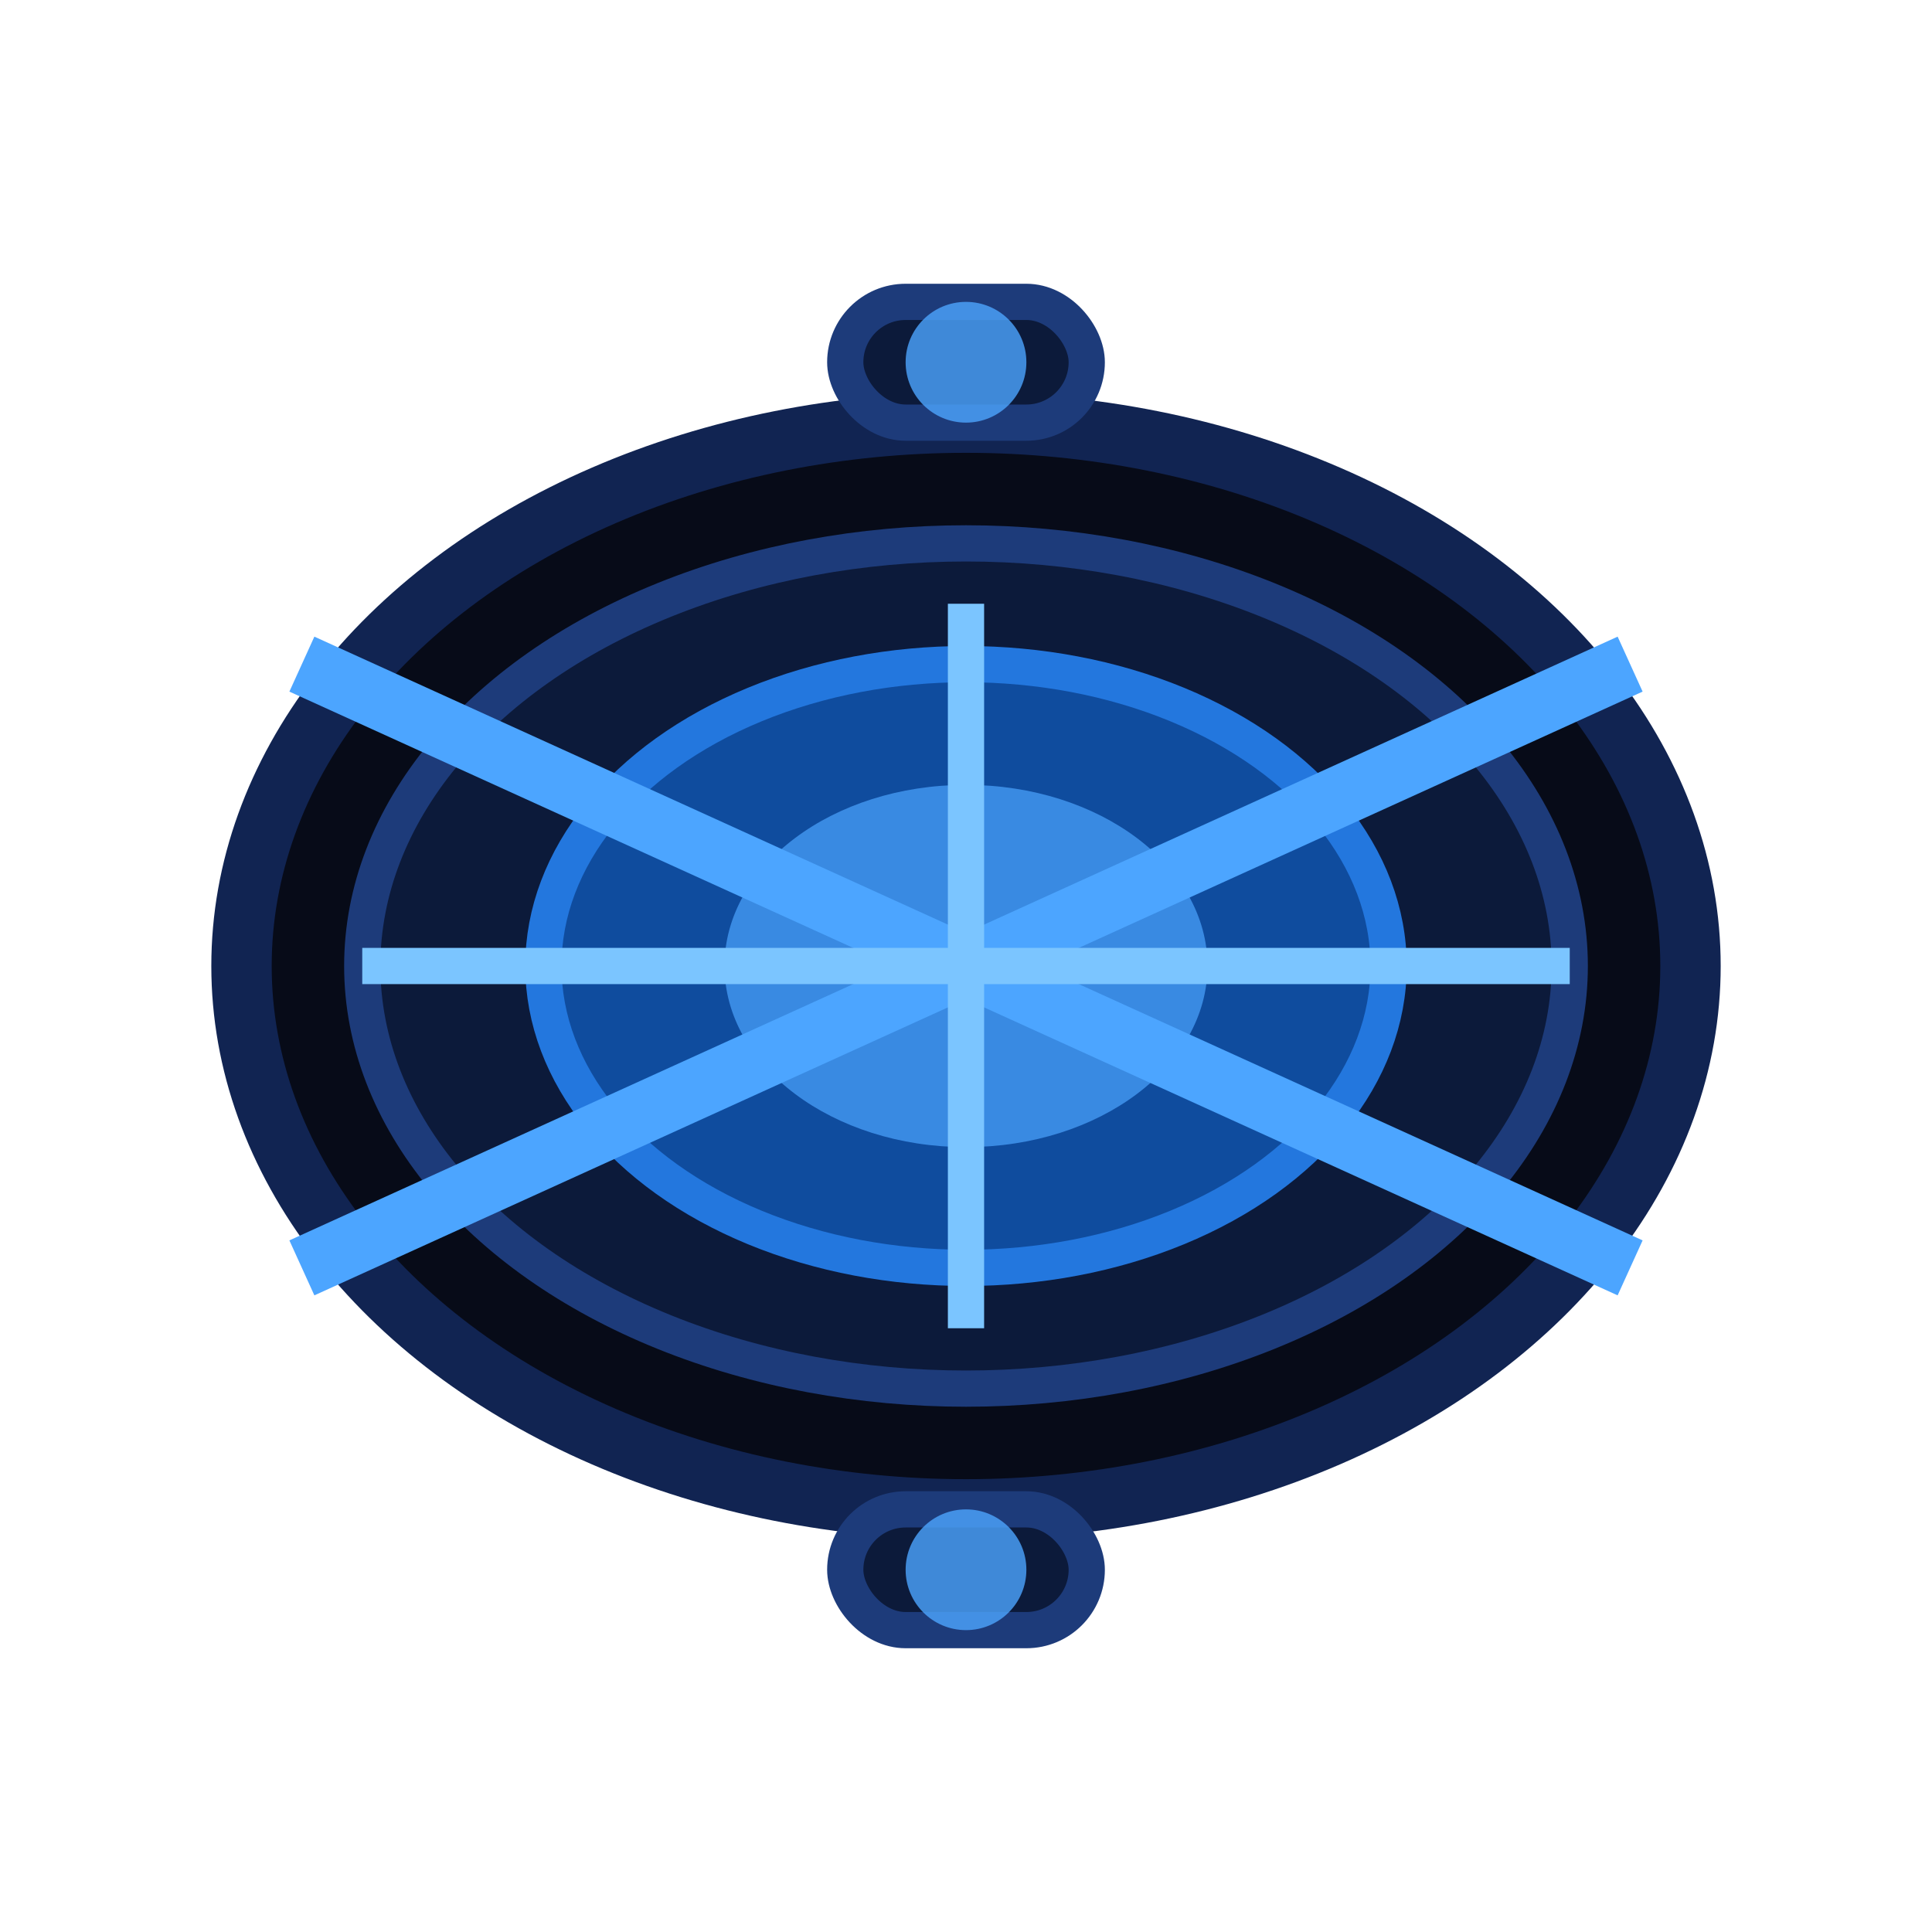 <?xml version="1.0" encoding="UTF-8" standalone="no"?>
<svg width="16" height="16" viewBox="0 0 16 16" xmlns="http://www.w3.org/2000/svg">
  <!-- Energy Lens Item -->
  
  <!-- Background Glow -->
  <filter id="glow">
    <feGaussianBlur stdDeviation="0.5" result="blur"/>
    <feComposite in="SourceGraphic" in2="blur" operator="over"/>
  </filter>

  <!-- Main Lens Shape - Oval -->
  <ellipse cx="8" cy="8" rx="6" ry="4.5" fill="#070b18" stroke="#112452" stroke-width="0.5"/>
  
  <!-- Inner Lens Gradient -->
  <ellipse cx="8" cy="8" rx="5" ry="3.5" fill="#0c1a3a" stroke="#1d3b7a" stroke-width="0.3"/>
  
  <!-- Lens Core -->
  <ellipse cx="8" cy="8" rx="3.5" ry="2.5" fill="#0f4c9e" stroke="#2377de" stroke-width="0.3"/>
  
  <!-- Lens Focus Point -->
  <ellipse cx="8" cy="8" rx="2" ry="1.5" fill="#4ca5ff" opacity="0.7"/>
  
  <!-- Energy Beam -->
  <path d="M8 8L13.5 5.5M8 8L13.5 10.5" stroke="#4ca5ff" stroke-width="0.5" fill="none" filter="url(#glow)"/>
  <path d="M8 8L2.5 5.5M8 8L2.5 10.5" stroke="#4ca5ff" stroke-width="0.5" fill="none" filter="url(#glow)"/>
  
  <!-- Focus Lines -->
  <line x1="3" y1="8" x2="13" y2="8" stroke="#7bc5ff" stroke-width="0.3"/>
  <line x1="8" y1="5" x2="8" y2="11" stroke="#7bc5ff" stroke-width="0.3"/>
  
  <!-- Lens Mount Points (Top/Bottom) -->
  <rect x="7" y="2.5" width="2" height="1" rx="0.5" fill="#0c1a3a" stroke="#1d3b7a" stroke-width="0.3"/>
  <rect x="7" y="12.5" width="2" height="1" rx="0.5" fill="#0c1a3a" stroke="#1d3b7a" stroke-width="0.3"/>
  
  <!-- Connection Points -->
  <circle cx="8" cy="3" r="0.5" fill="#4ca5ff" opacity="0.8"/>
  <circle cx="8" cy="13" r="0.5" fill="#4ca5ff" opacity="0.8"/>
</svg>